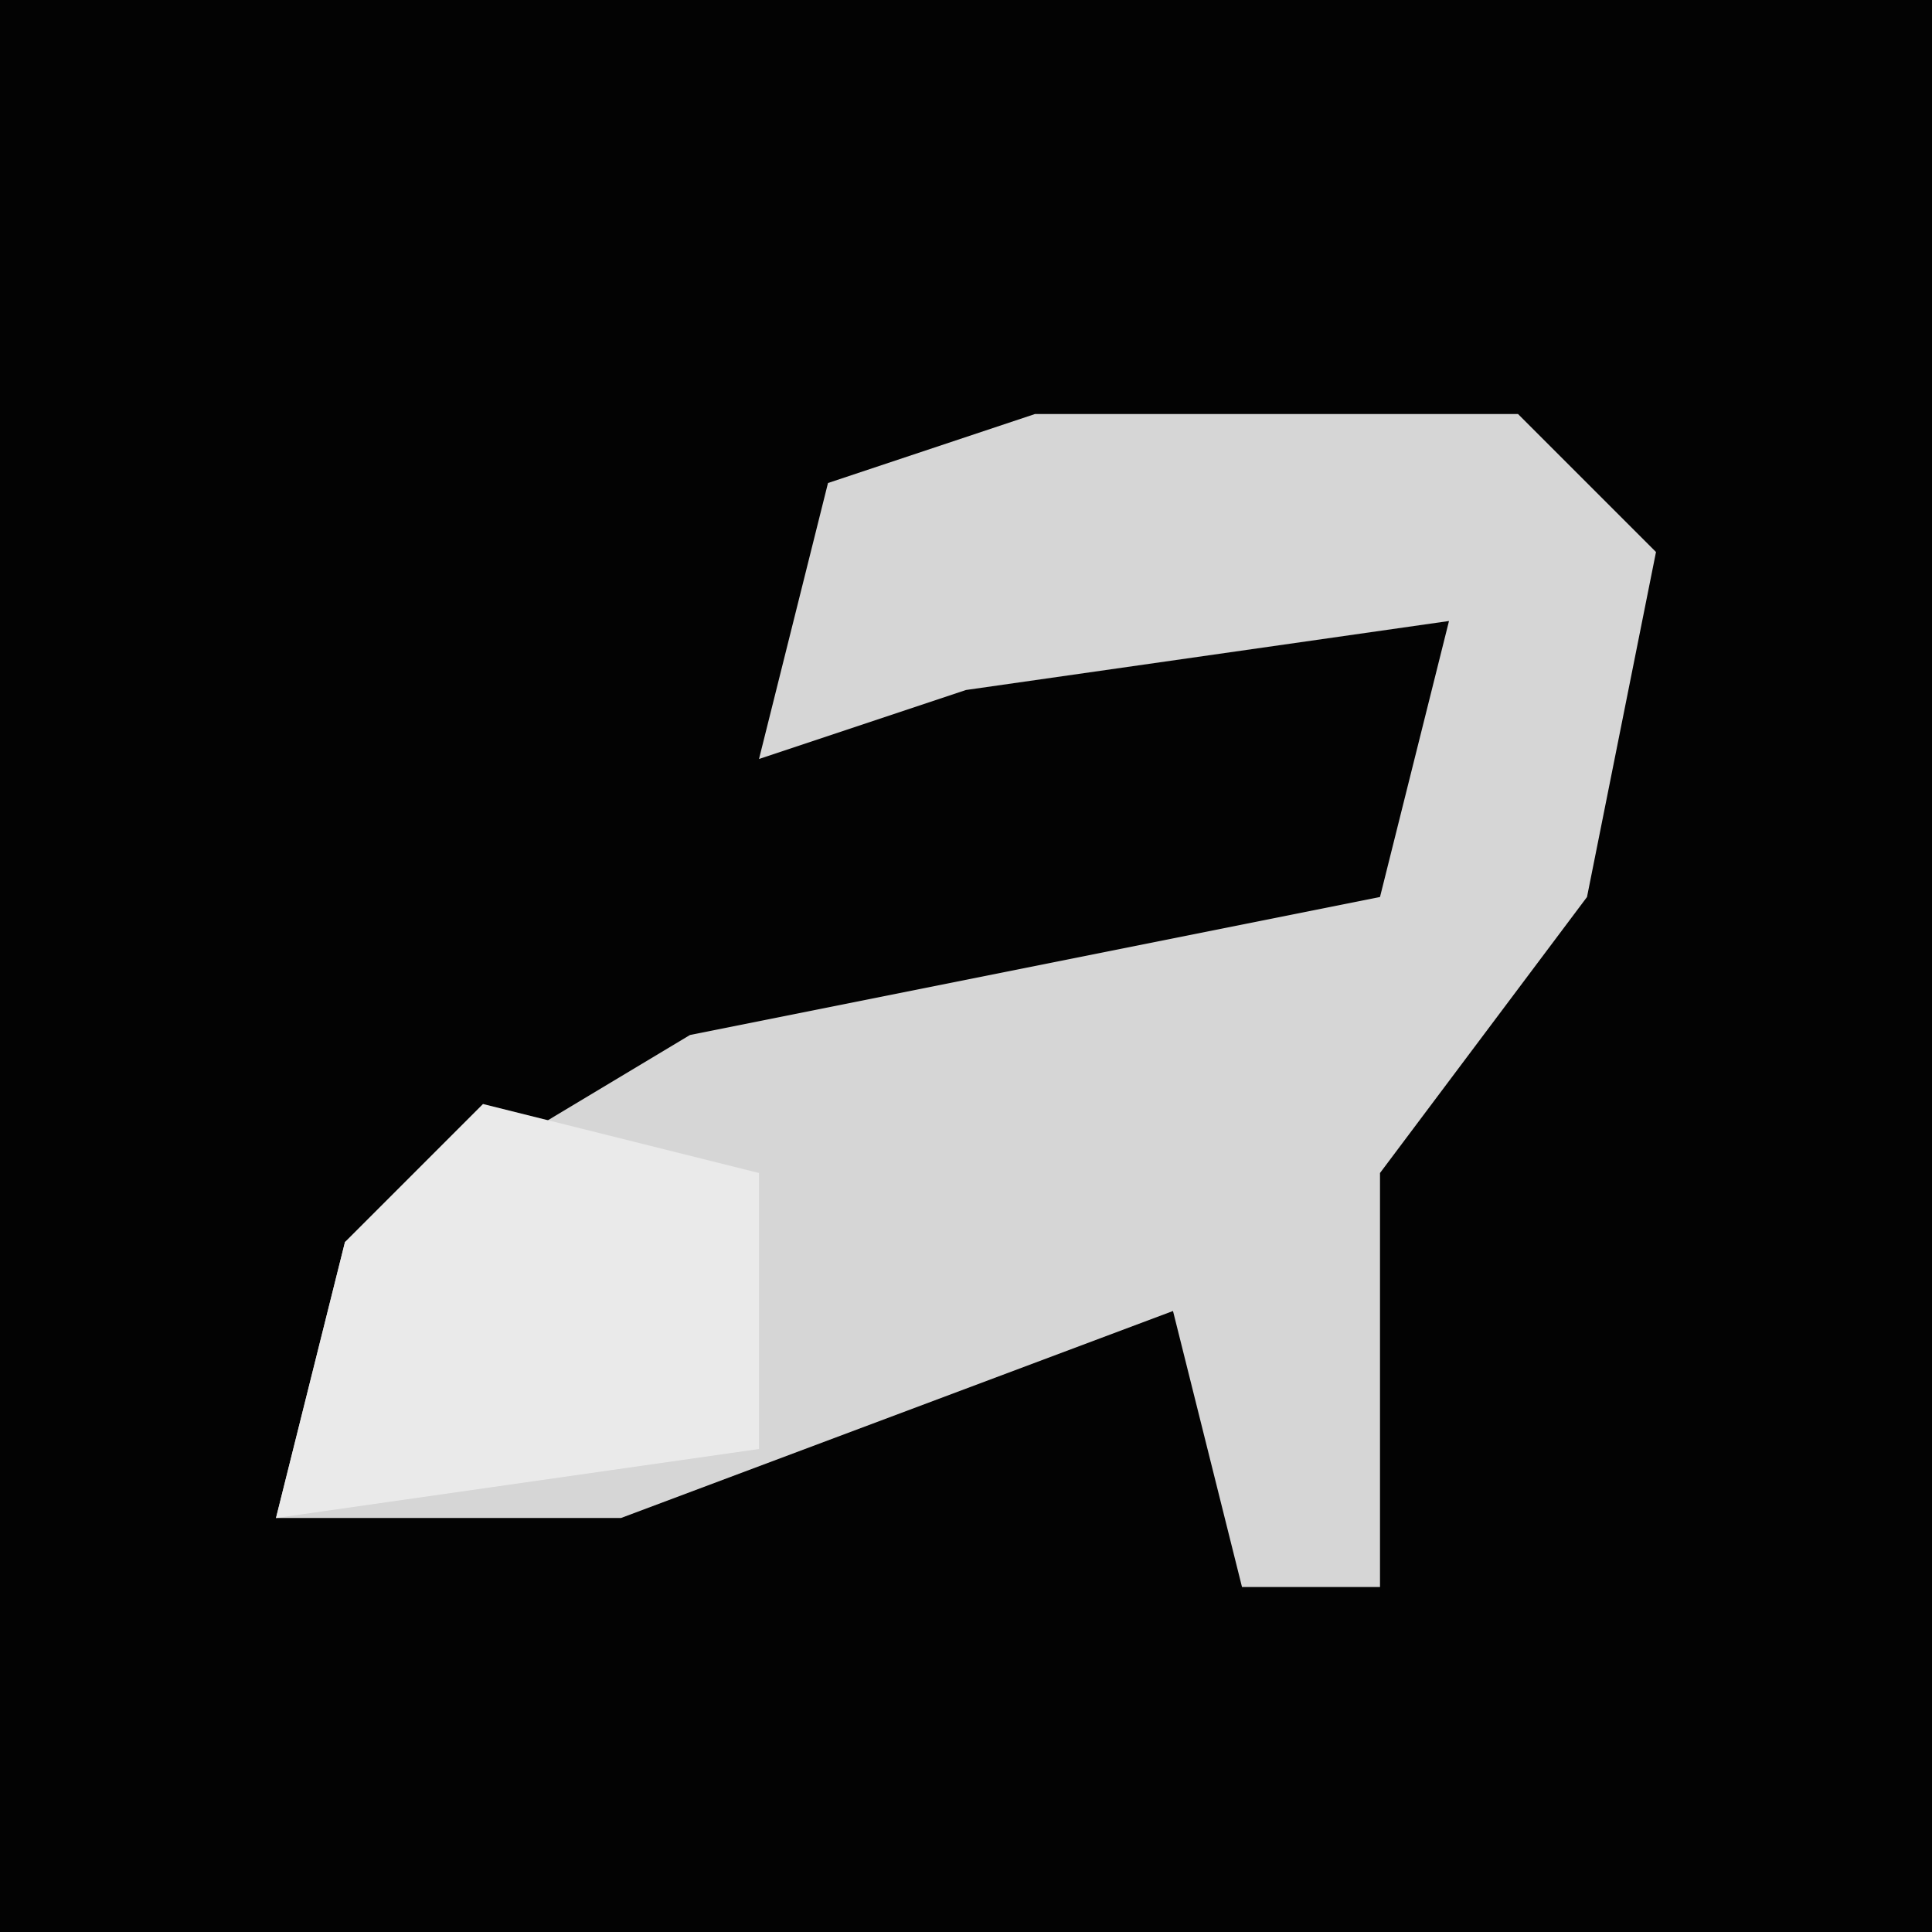 <?xml version="1.0" encoding="UTF-8"?>
<svg version="1.1" xmlns="http://www.w3.org/2000/svg" width="28" height="28">
<path d="M0,0 L28,0 L28,28 L0,28 Z " fill="#030303" transform="translate(0,0)"/>
<path d="M0,0 L7,0 L9,2 L8,7 L5,11 L5,17 L3,17 L2,13 L-6,16 L-11,16 L-10,12 L-5,9 L5,7 L6,3 L-1,4 L-4,5 L-3,1 Z " fill="#D6D6D6" transform="translate(15,6)"/>
<path d="M0,0 L4,1 L4,5 L-3,6 L-2,2 Z " fill="#EAEAEA" transform="translate(7,16)"/>
</svg>
